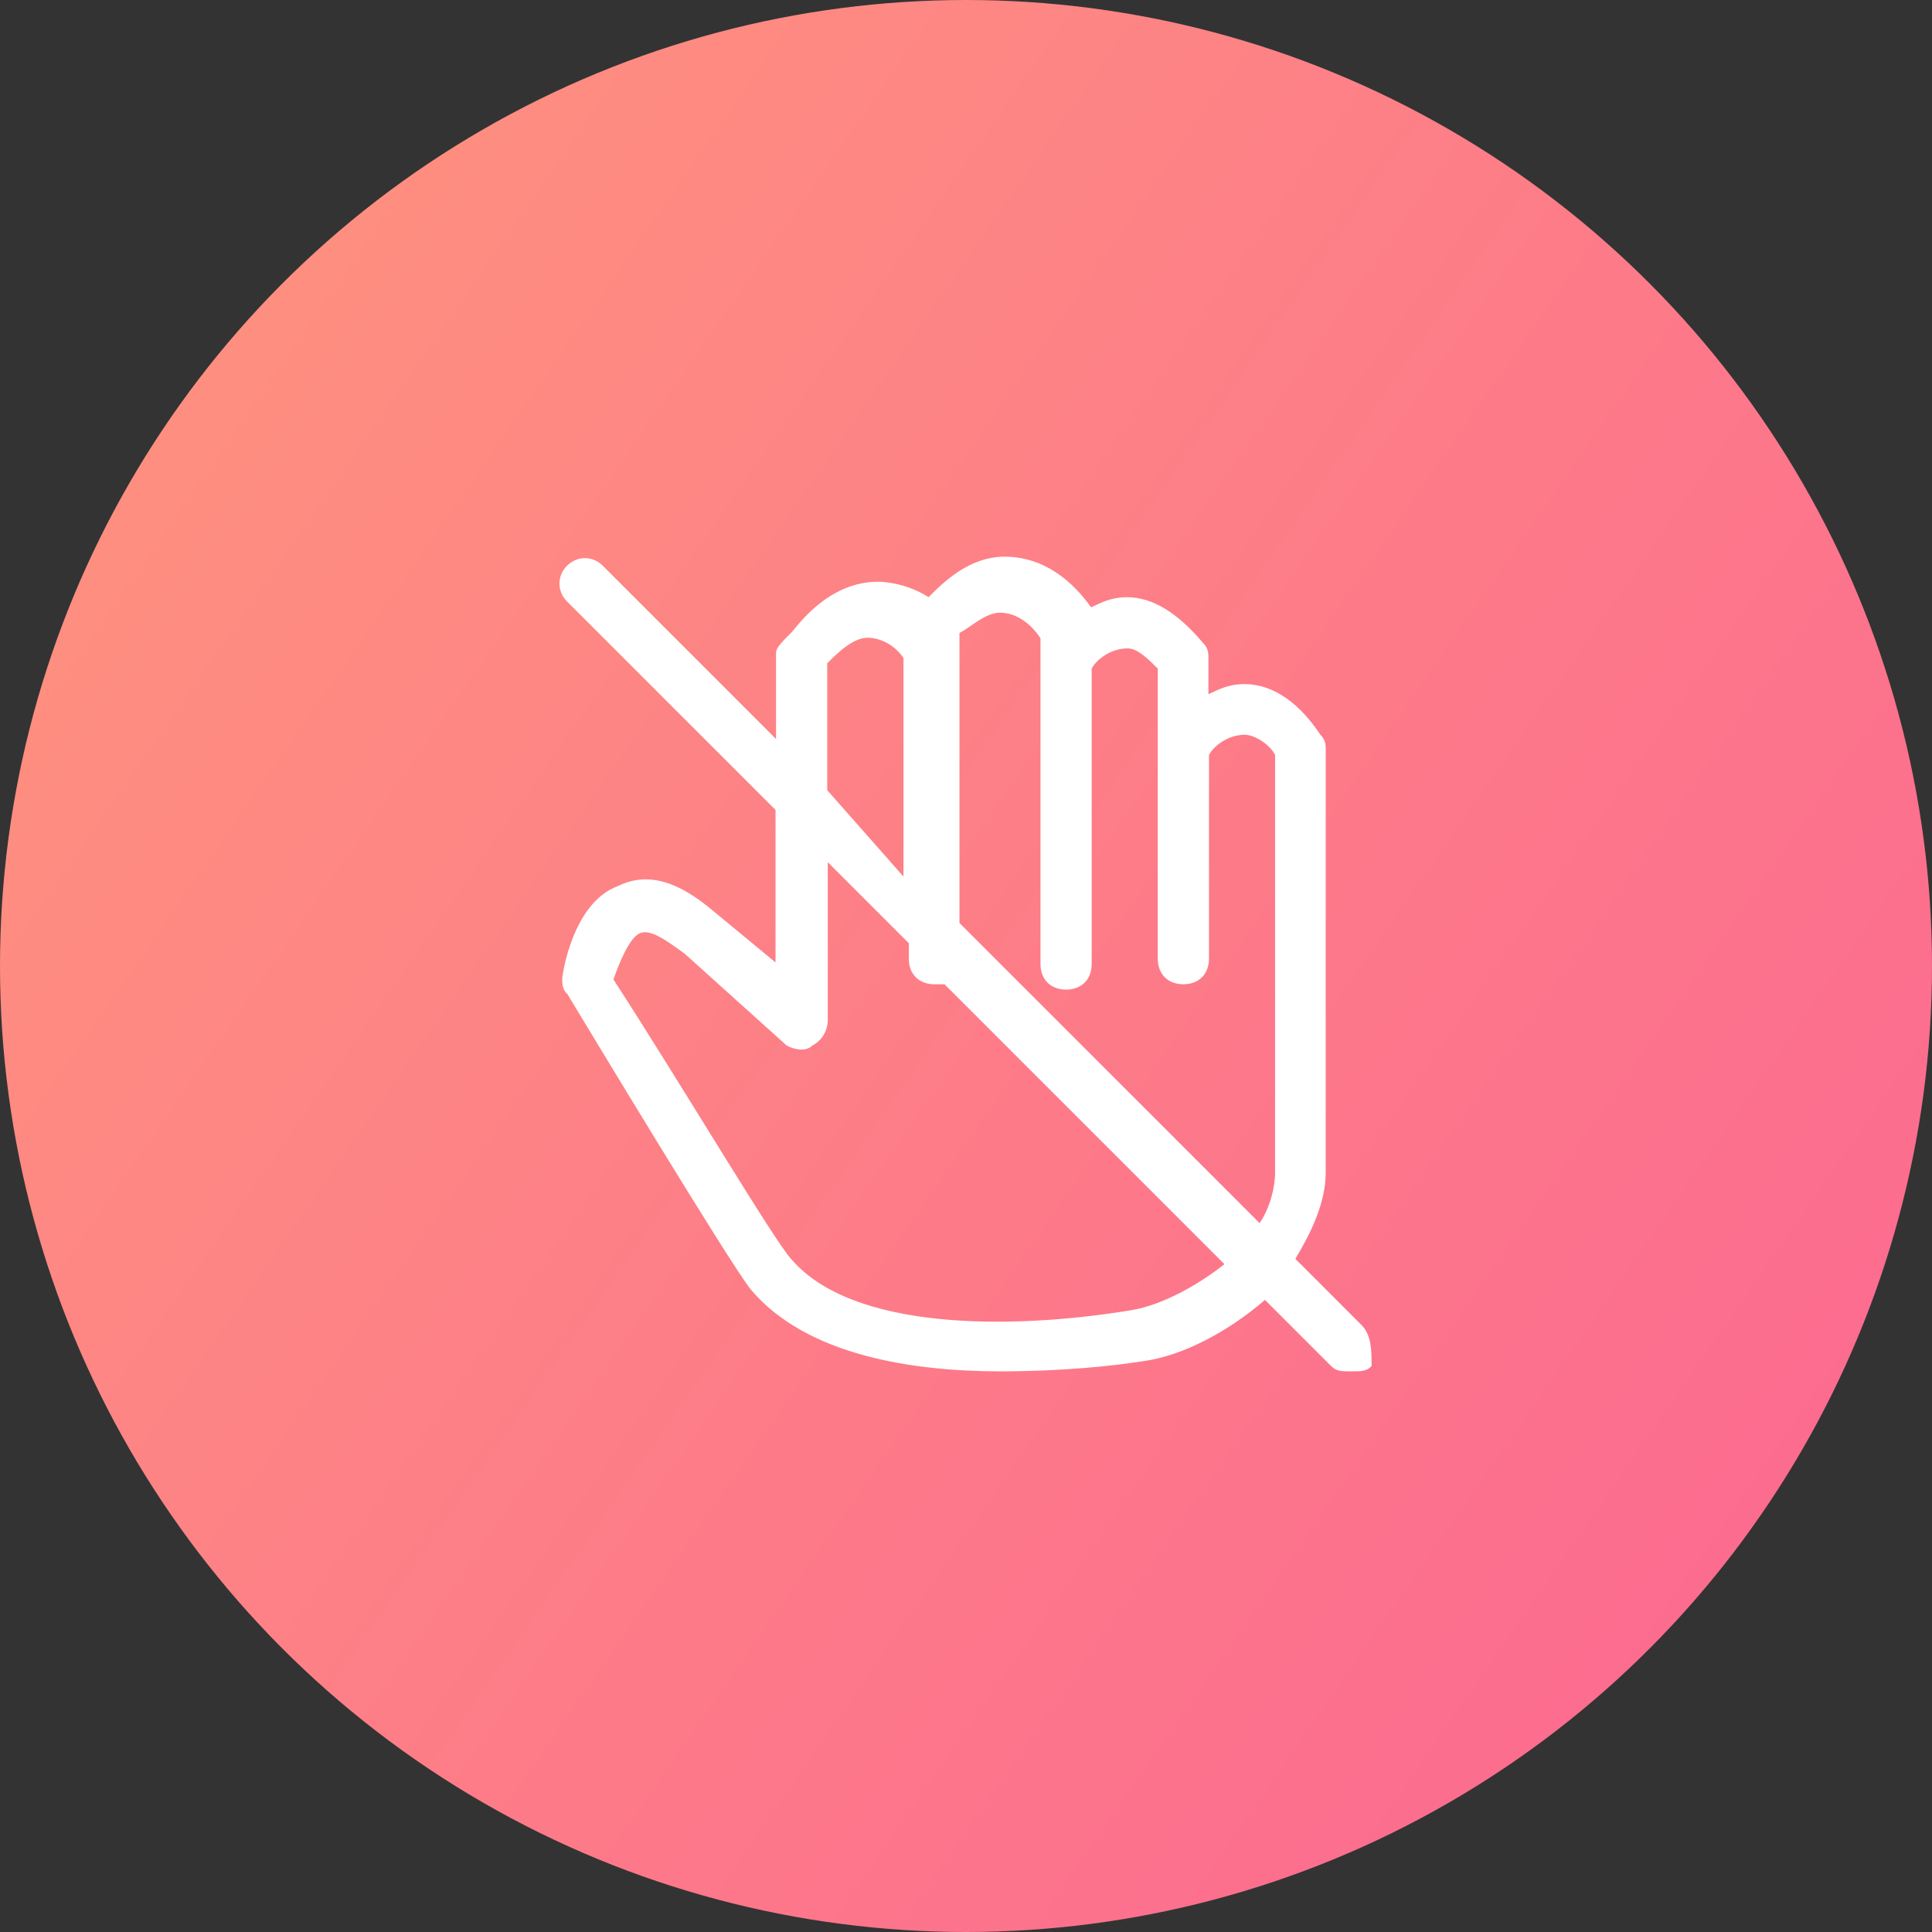 <?xml version="1.0" encoding="UTF-8"?>
<svg width="68px" height="68px" viewBox="0 0 68 68" version="1.1" xmlns="http://www.w3.org/2000/svg" xmlns:xlink="http://www.w3.org/1999/xlink">
    <rect x="0" y="0" width="68" height="68" fill="#333333" stroke="none"/>
    <!-- Generator: Sketch 60 (88103) - https://sketch.com -->
    <title>icon_ggr_wjf</title>
    <desc>Created with Sketch.</desc>
    <defs>
        <linearGradient x1="12.322%" y1="20.157%" x2="92.52%" y2="75.921%" id="linearGradient-1">
            <stop stop-color="#FE8E80" offset="0%"></stop>
            <stop stop-color="#FC6C8F" offset="100%"></stop>
        </linearGradient>
    </defs>
    <g id="zoocreator" stroke="none" stroke-width="1" fill="none" fill-rule="evenodd">
        <g id="08_供稿人页面" transform="translate(-1190, -684)">
            <g id="Group-12" transform="translate(310, 580)">
                <g id="供稿人/理由-copy-3" transform="translate(792, 52)">
                    <g id="供稿人/理由">
                        <g id="Group" transform="translate(16, 52)">
                            <g id="icon/88px" transform="translate(72, 0)">
                                <g id="icon/88px/icons">
                                    <g id="icon_ggr_wjf">
                                        <circle id="Oval-Copy-2" fill="url(#linearGradient-1)" cx="34" cy="34" r="34"></circle>
                                        <g id="拒绝" transform="translate(19.073, 19.073)" fill="#FFFFFF" fill-rule="nonzero">
                                            <path d="M28.845,27.561 L26.519,25.234 C27.063,24.333 27.588,23.264 27.588,22.194 L27.588,7.332 C27.588,7.144 27.588,6.976 27.401,6.788 C26.687,5.718 25.787,5.005 24.717,5.005 C24.173,5.005 23.816,5.193 23.46,5.362 L23.46,4.104 C23.46,3.917 23.46,3.748 23.272,3.56 C22.372,2.491 21.49,1.946 20.589,1.946 C20.045,1.946 19.688,2.134 19.332,2.303 C18.431,1.046 17.361,0.52 16.292,0.52 C15.034,0.52 14.134,1.421 13.608,1.946 C13.064,1.59 12.351,1.402 11.825,1.402 C10.043,1.402 8.954,3.016 8.786,3.185 C8.429,3.542 8.241,3.729 8.241,3.898 L8.241,6.938 L2.143,0.839 C1.786,0.483 1.242,0.483 0.885,0.839 C0.529,1.196 0.529,1.74 0.885,2.097 L8.223,9.434 L8.223,14.801 L6.065,13.018 C4.807,11.948 3.738,11.592 2.668,12.117 C1.092,12.699 0.716,15.213 0.716,15.382 C0.716,15.57 0.716,15.739 0.904,15.927 C1.448,16.827 6.628,25.422 7.359,26.322 C9.33,28.649 13.083,29.194 16.141,29.194 C18.299,29.194 20.082,29.006 21.152,28.837 C22.578,28.649 24.192,27.767 25.449,26.679 L27.776,29.006 C27.964,29.194 28.132,29.194 28.489,29.194 C28.845,29.194 29.033,29.194 29.202,29.006 C29.202,28.462 29.202,27.917 28.845,27.561 L28.845,27.561 Z M16.123,2.491 C16.667,2.491 17.192,2.847 17.549,3.391 L17.549,14.857 C17.549,15.401 17.905,15.758 18.45,15.758 C18.994,15.758 19.35,15.401 19.35,14.857 L19.35,4.461 C19.538,4.104 20.063,3.748 20.608,3.748 C20.964,3.748 21.321,4.104 21.677,4.461 L21.677,14.669 C21.677,15.213 22.034,15.57 22.578,15.57 C23.122,15.57 23.479,15.213 23.479,14.669 L23.479,7.501 C23.666,7.144 24.192,6.788 24.736,6.788 C25.092,6.788 25.637,7.144 25.806,7.501 L25.806,22.194 C25.806,22.738 25.618,23.451 25.261,23.977 L14.697,13.412 L14.697,3.204 C15.053,3.035 15.597,2.491 16.123,2.491 L16.123,2.491 Z M10.043,4.273 C10.399,3.917 10.944,3.373 11.469,3.373 C11.825,3.373 12.37,3.56 12.726,4.086 L12.726,11.779 L10.043,8.739 L10.043,4.273 L10.043,4.273 Z M20.776,27.036 C16.479,27.749 10.925,27.749 8.786,25.253 C8.241,24.709 4.845,18.985 2.518,15.401 C2.706,14.857 3.062,13.975 3.419,13.787 C3.775,13.6 4.319,13.975 5.032,14.5 L8.617,17.728 C8.973,17.916 9.33,17.916 9.517,17.728 C9.874,17.54 10.062,17.184 10.062,16.827 L10.062,11.273 L12.914,14.125 L12.914,14.669 C12.914,15.213 13.27,15.57 13.815,15.57 L14.171,15.57 L24.023,25.422 C23.122,26.135 21.865,26.848 20.776,27.036 Z" id="Shape"></path>
                                        </g>
                                    </g>
                                </g>
                            </g>
                        </g>
                    </g>
                </g>
            </g>
        </g>
    </g>
</svg>
